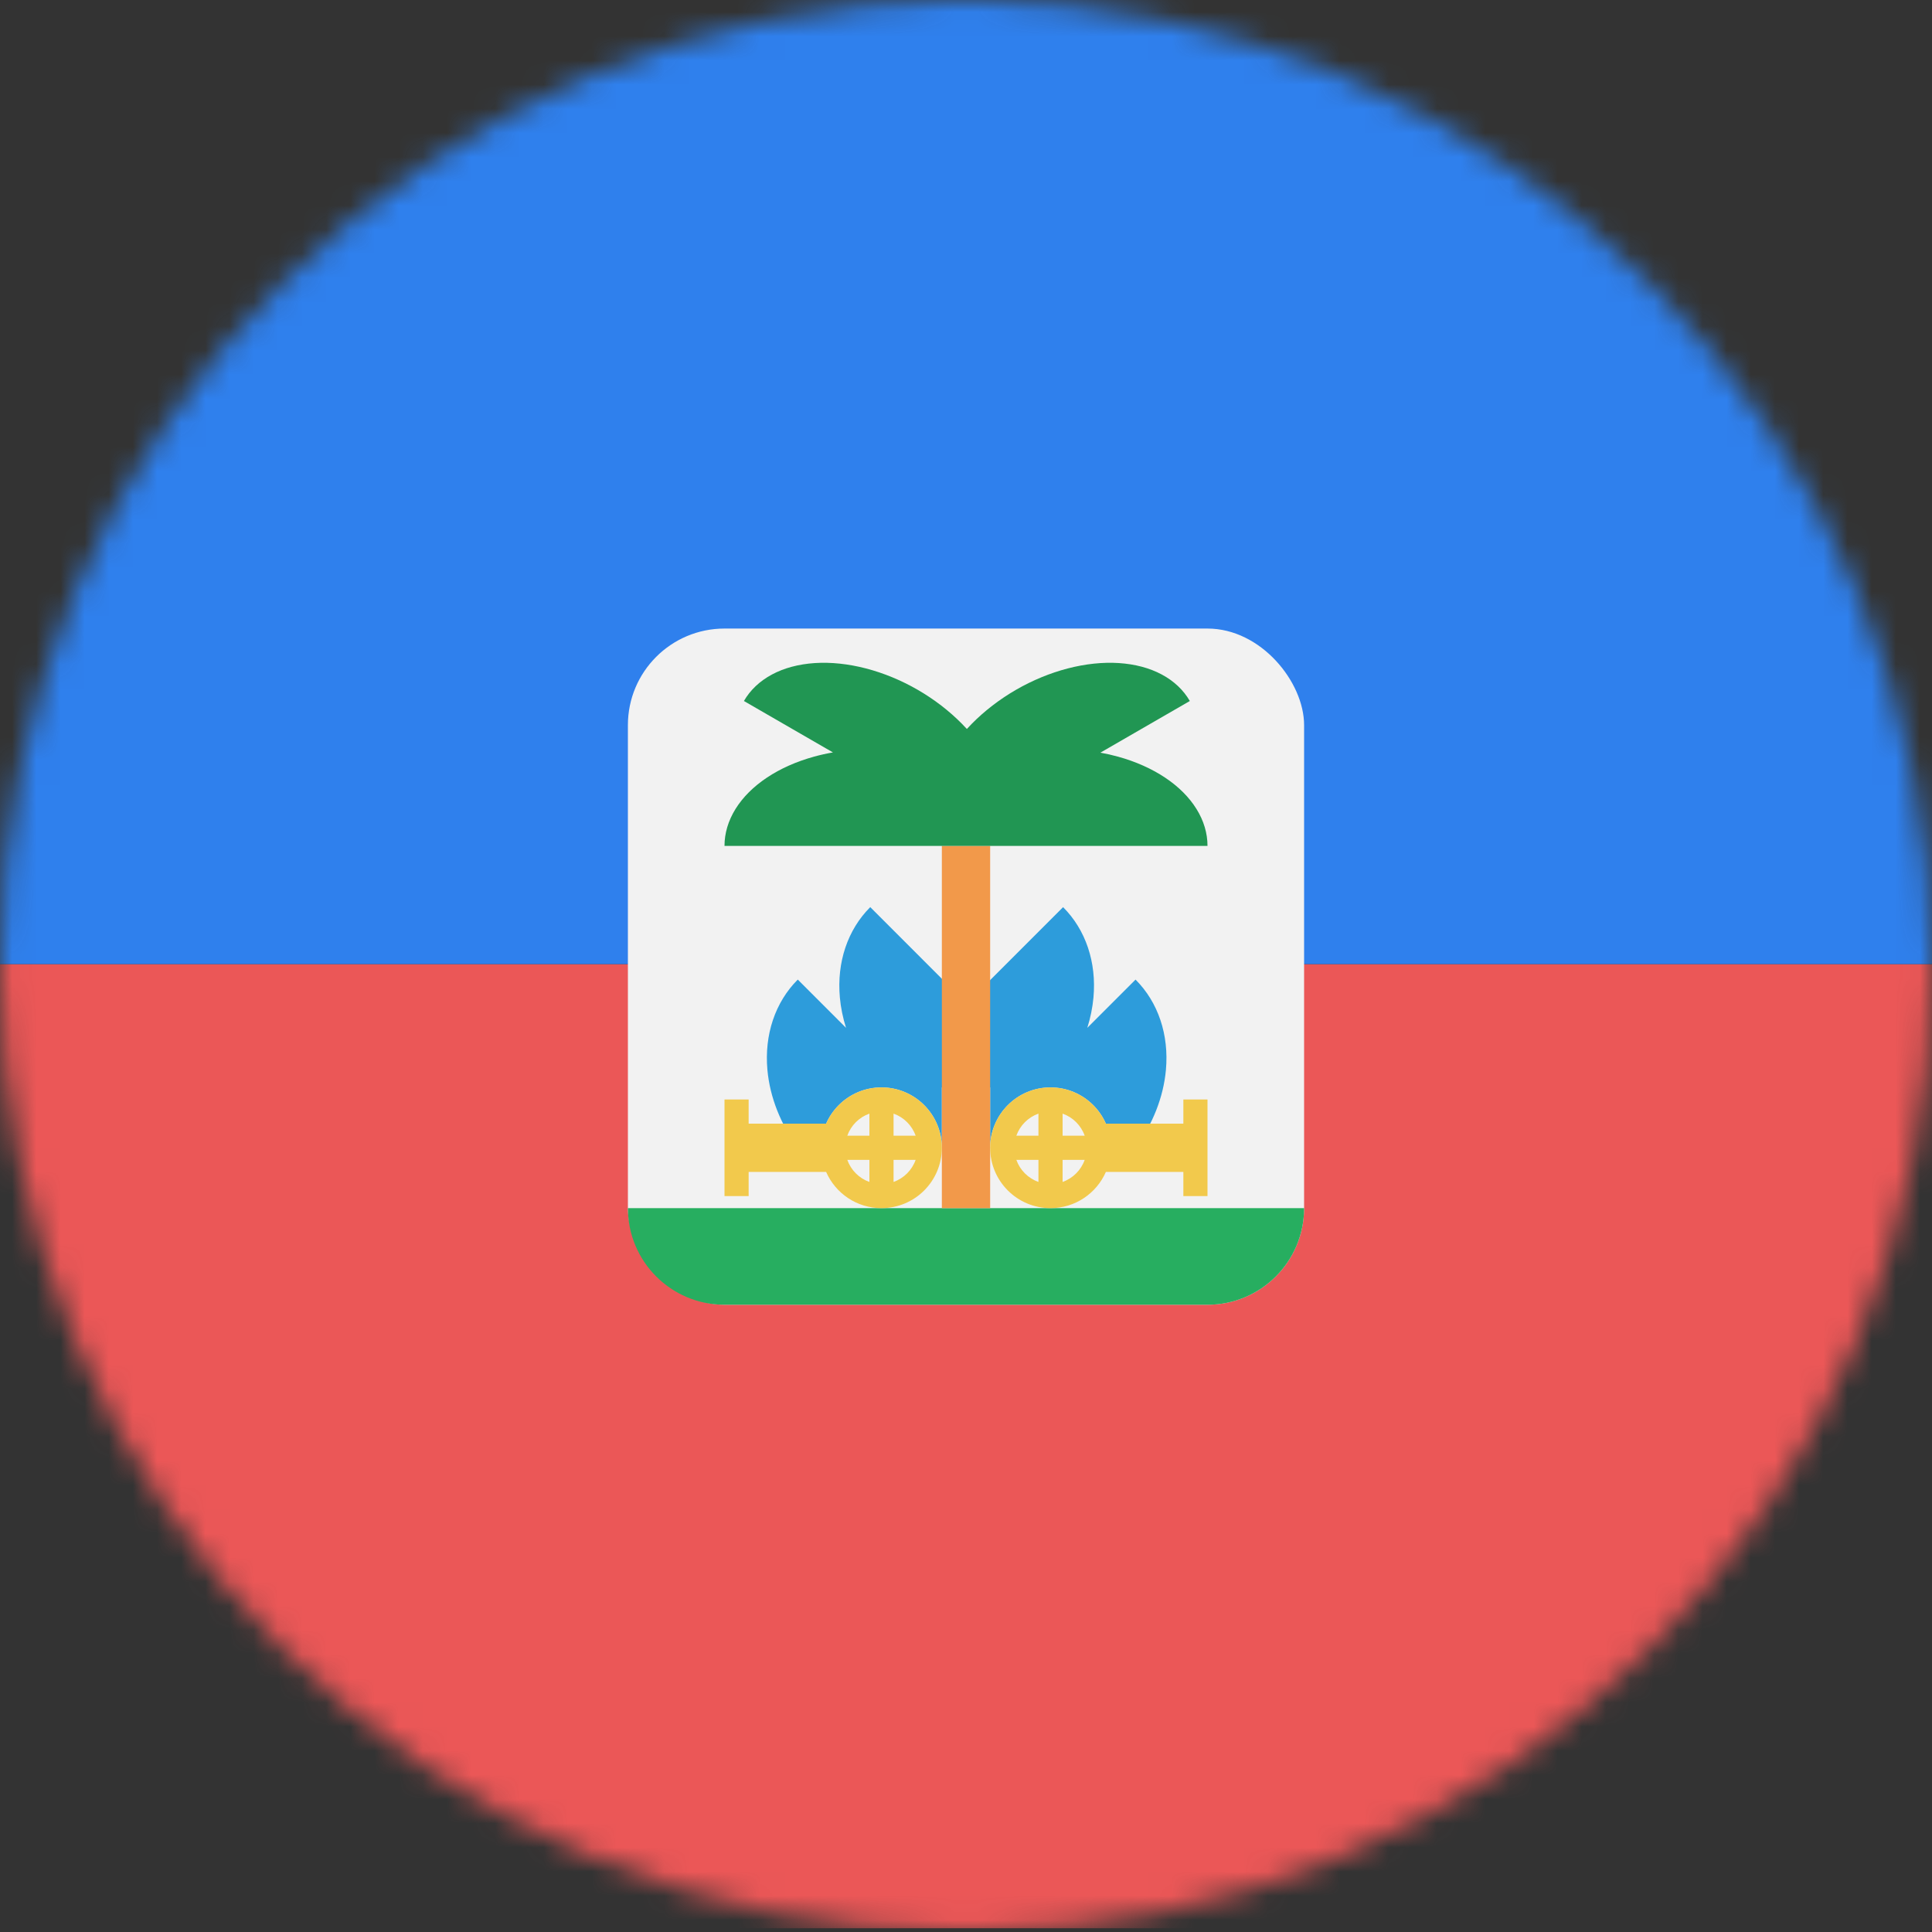 <svg viewBox="0 0 80 80" fill="none">
  <rect x="0" y="0" width="80" height="80" fill="#333333" stroke="none"/>
  <mask id="mask0WERy" mask-type="alpha" maskUnits="userSpaceOnUse" x="0" y="0" width="80" height="80">
    <circle cx="40" cy="40" r="40" fill="#C4C4C4" />
  </mask>
  <g mask="url(#mask0WERy)">
    <g clip-path="url(#clip0WERy)">
      <path d="M80 39.922H0V79.844H80V39.922Z" fill="#EB5757" />
      <path d="M80 0V39.922H0V0H80Z" fill="#2F80ED" />
      <rect x="26" y="26.027" width="28" height="28" rx="4" fill="#F2F2F2" />
      <path d="M26 50.027H54C54 52.236 52.209 54.027 50 54.027H30C27.791 54.027 26 52.236 26 50.027Z" fill="#27AE60" />
      <path fill-rule="evenodd" clip-rule="evenodd" d="M36.035 37.562C35.097 38.5 34.645 39.846 34.777 41.305C34.815 41.727 34.902 42.148 35.032 42.56L33.034 40.562C32.097 41.5 31.645 42.846 31.777 44.305C31.88 45.433 32.325 46.556 33.042 47.527H34C34 46.147 35.119 45.027 36.5 45.027C37.881 45.027 39 46.147 39 47.527V45.027H41V47.527C41 46.147 42.119 45.027 43.5 45.027C44.881 45.027 46 46.147 46 47.527H47.014C47.73 46.556 48.175 45.433 48.278 44.305C48.41 42.847 47.958 41.5 47.02 40.563L45.023 42.56C45.153 42.148 45.239 41.727 45.278 41.305C45.41 39.847 44.958 38.5 44.02 37.563L40.028 41.556L36.035 37.562Z" fill="#2D9CDB" />
      <path d="M40 35.027L40 50.027" stroke="#F2994A" stroke-width="2" />
      <path fill-rule="evenodd" clip-rule="evenodd" d="M38 35.027C38 35.027 38 35.027 38 35.027L44 35.027H50C50 34.502 49.845 33.982 49.543 33.497C49.242 33.011 48.8 32.57 48.243 32.199C47.685 31.828 47.024 31.533 46.296 31.332C46.057 31.266 45.813 31.21 45.564 31.166L49.268 29.027C49.005 28.572 48.611 28.2 48.107 27.93C47.603 27.66 47 27.5 46.331 27.456C45.663 27.413 44.943 27.489 44.212 27.679C43.481 27.869 42.754 28.169 42.071 28.563C41.389 28.957 40.765 29.437 40.235 29.975C40.167 30.044 40.1 30.114 40.036 30.185C39.971 30.114 39.904 30.044 39.836 29.975C39.306 29.437 38.682 28.957 38 28.563C37.318 28.169 36.59 27.869 35.859 27.679C35.128 27.489 34.408 27.413 33.74 27.456C33.072 27.5 32.468 27.66 31.965 27.93C31.461 28.2 31.066 28.572 30.804 29.027L34.49 31.156C34.223 31.202 33.96 31.261 33.704 31.332C32.976 31.533 32.315 31.827 31.757 32.199C31.2 32.57 30.758 33.011 30.457 33.496C30.155 33.982 30 34.502 30 35.027L36 35.027H38Z" fill="#219653" />
      <path fill-rule="evenodd" clip-rule="evenodd" d="M43 46.113C42.574 46.263 42.236 46.601 42.085 47.027H43V46.113ZM42.085 48.027C42.236 48.454 42.574 48.791 43 48.942V48.027H42.085ZM44 48.942C44.426 48.791 44.764 48.454 44.915 48.027H44V48.942ZM44.915 47.027C44.764 46.601 44.426 46.263 44 46.113V47.027H44.915ZM43.5 45.027C42.119 45.027 41 46.147 41 47.527C41 48.908 42.119 50.027 43.5 50.027C44.525 50.027 45.406 49.41 45.792 48.527H49V49.527H50V45.527H49V46.527H45.792C45.406 45.644 44.525 45.027 43.5 45.027Z" fill="#F2C94C" />
      <path fill-rule="evenodd" clip-rule="evenodd" d="M37 46.113C37.426 46.263 37.764 46.601 37.915 47.027H37V46.113ZM37.915 48.027C37.764 48.454 37.426 48.791 37 48.942V48.027H37.915ZM36 48.942C35.574 48.791 35.236 48.454 35.085 48.027H36V48.942ZM35.085 47.027C35.236 46.601 35.574 46.263 36 46.113V47.027H35.085ZM36.5 45.027C37.881 45.027 39 46.147 39 47.527C39 48.908 37.881 50.027 36.5 50.027C35.475 50.027 34.594 49.41 34.208 48.527H31V49.527H30V45.527H31V46.527H34.208C34.594 45.644 35.475 45.027 36.5 45.027Z" fill="#F2C94C" />
    </g>
  </g>
  <defs>
    <clipPath id="clip0WERy">
      <rect width="80" height="80" fill="white" />
    </clipPath>
  </defs>
</svg>